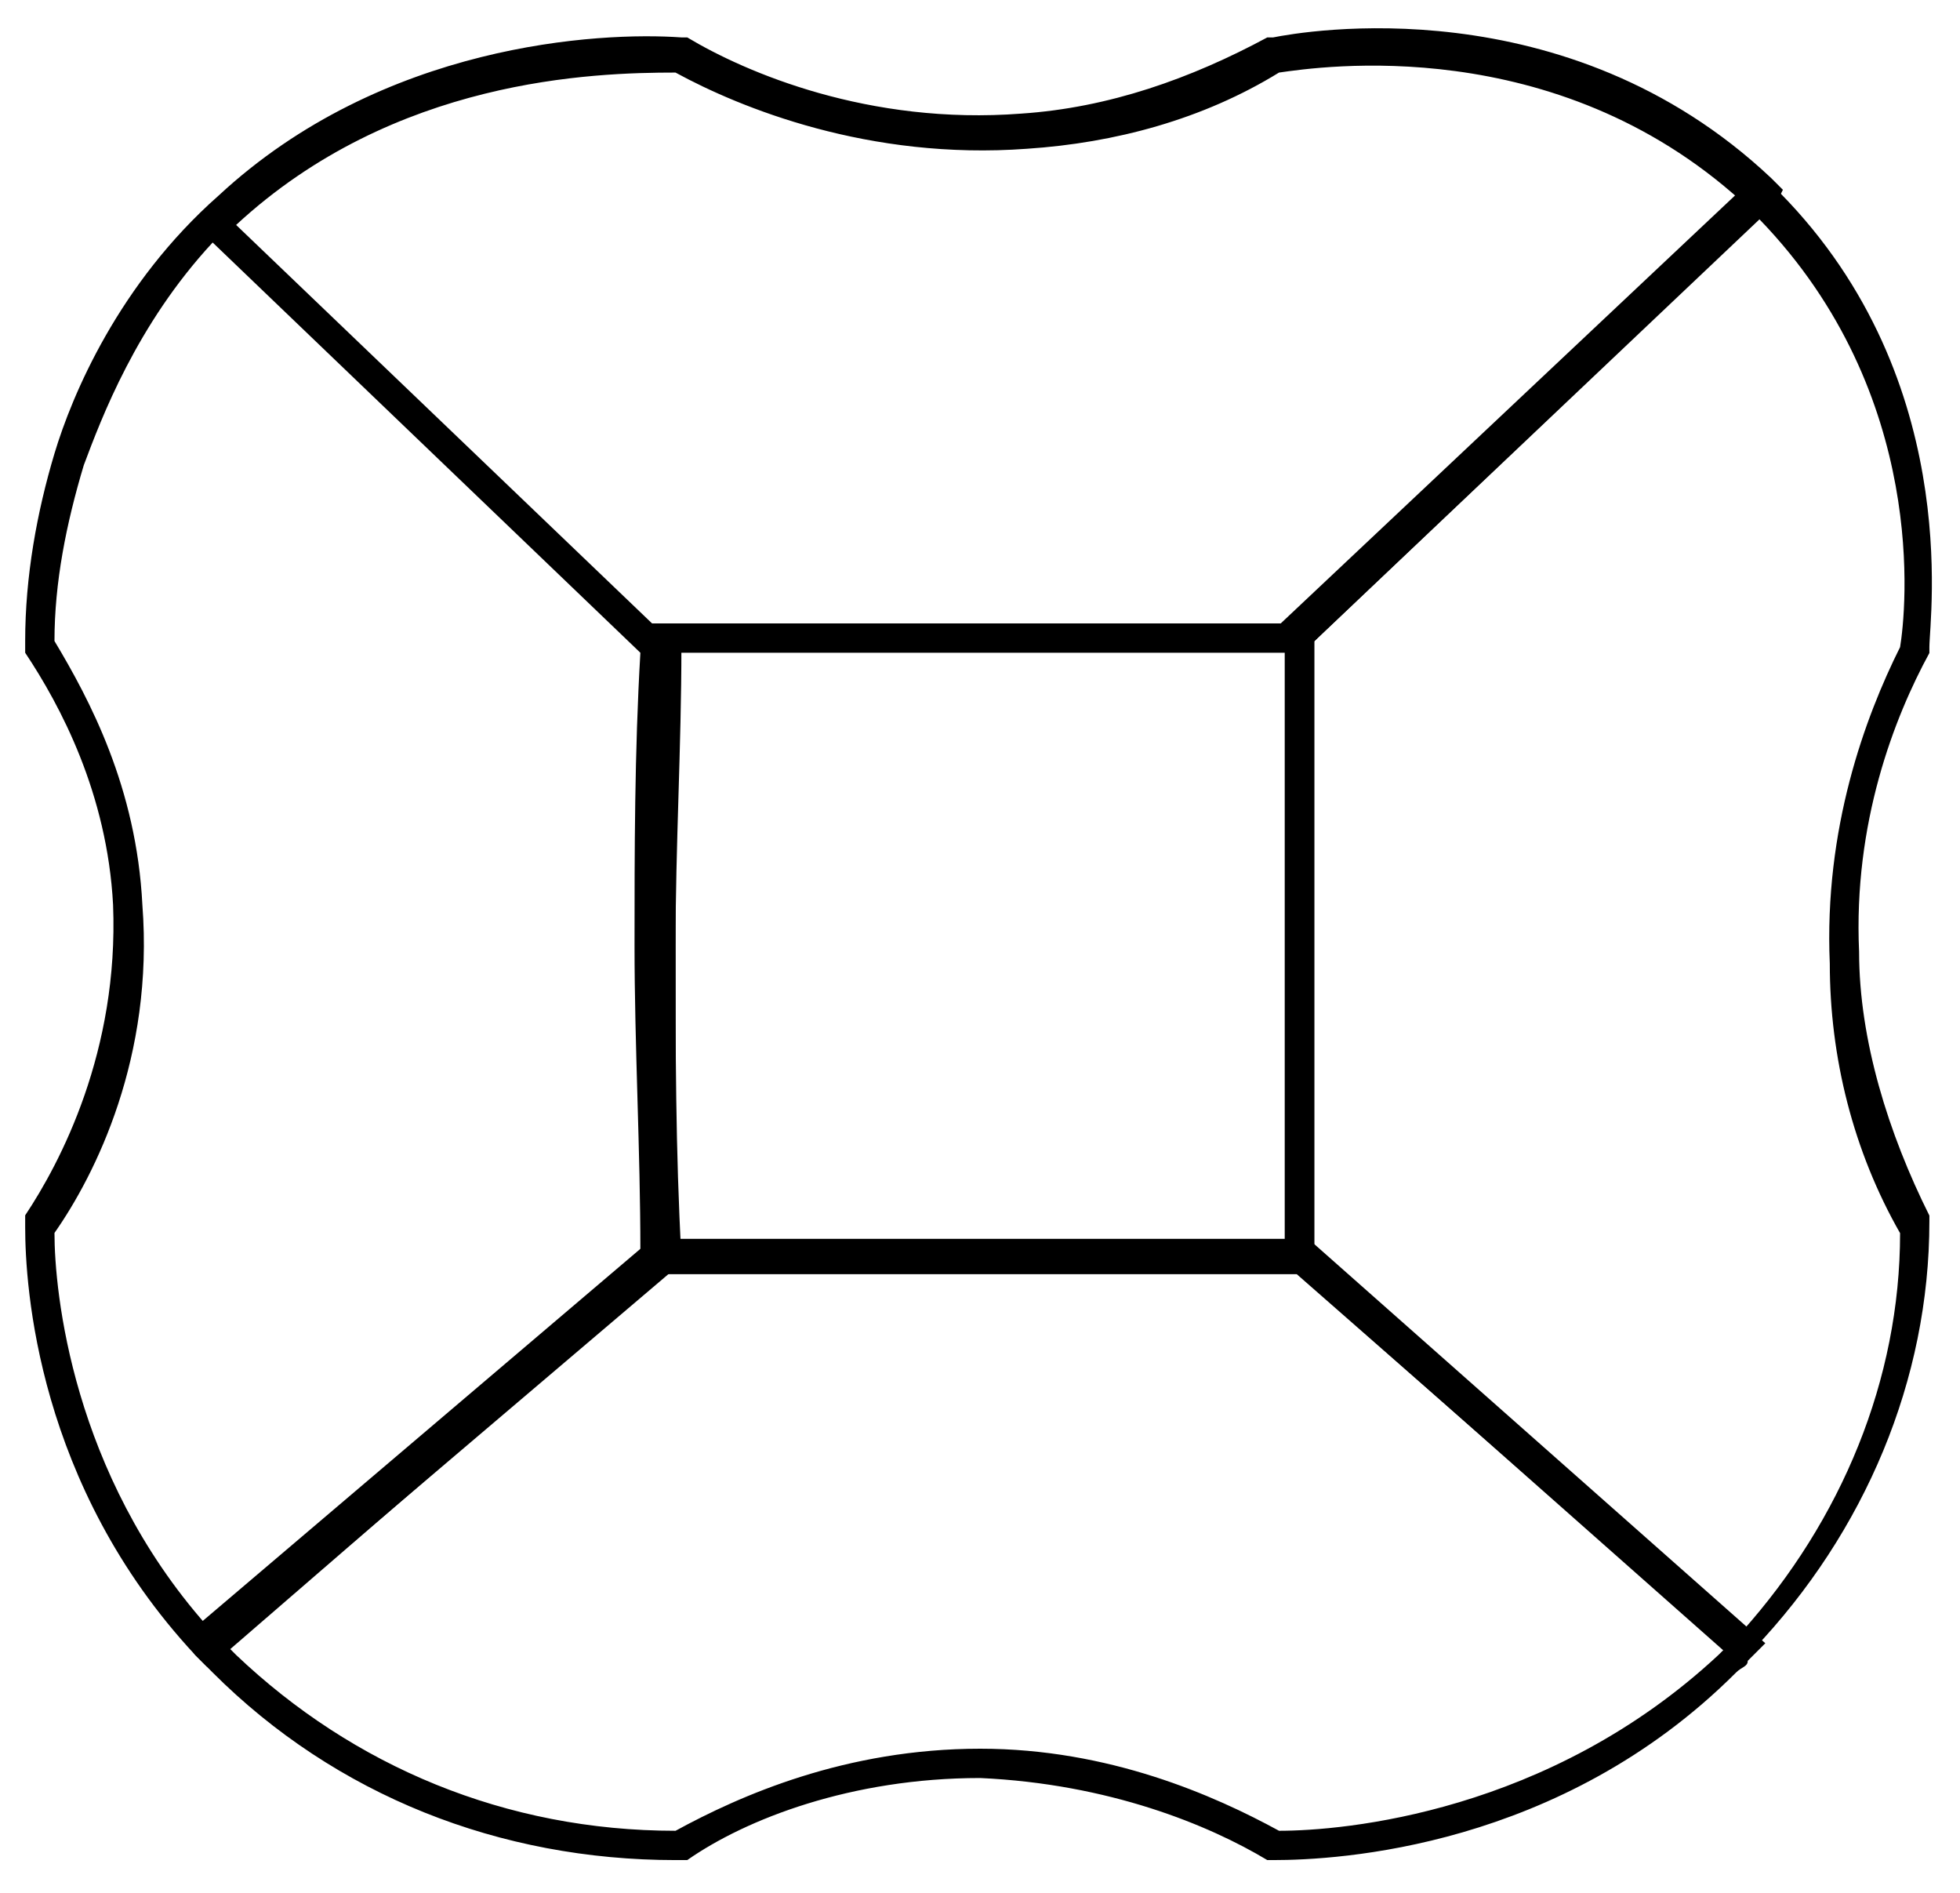 <svg width="58" height="56" viewBox="0 0 58 56" fill="none" xmlns="http://www.w3.org/2000/svg">
<path d="M37.675 55.031H37.502C35.768 53.99 32.821 52.777 29.006 52.603C25.192 52.603 22.071 53.817 20.337 55.031H20.164H19.991C14.789 55.031 9.935 53.123 6.294 49.483C6.12 49.309 5.947 49.136 5.774 48.962L5.427 48.442L19.297 36.652H38.716L52.239 48.616L51.719 49.136C51.719 49.309 51.546 49.309 51.372 49.483C46.171 54.684 39.583 55.031 37.675 55.031ZM6.814 48.789L6.987 48.962C10.455 52.257 14.963 54.164 19.991 54.164C21.898 53.123 25.019 51.736 29.006 51.736C32.821 51.736 35.942 53.123 37.849 54.164C39.756 54.164 45.824 53.644 50.852 48.962L51.026 48.789L38.369 37.693H19.644L6.814 48.789Z" fill="black"/>
<path d="M6.12 49.307L5.773 48.96C1.092 43.932 0.745 38.037 0.745 36.303V36.13V35.956C1.785 34.396 3.519 31.102 3.346 26.767C3.172 23.473 1.785 20.872 0.745 19.312V19.139V18.965C0.745 17.058 1.092 15.151 1.612 13.417C2.132 11.683 3.519 8.389 6.467 5.788C11.321 1.281 17.736 0.934 20.164 1.107H20.337C22.071 2.147 25.712 3.708 30.22 3.361C32.82 3.188 35.248 2.321 37.502 1.107H37.675C38.542 0.934 46.344 -0.453 52.412 5.268L52.759 5.615L52.586 5.962L38.715 19.139H20.164C20.164 22.086 19.99 25.034 19.99 27.981C19.99 30.928 19.99 34.049 20.164 37.17V37.344L19.99 37.517L6.12 49.307ZM1.612 36.477C1.612 38.211 2.132 43.585 6.12 48.093L18.95 36.997C18.95 34.049 18.777 30.928 18.777 27.981C18.777 25.207 18.777 22.259 18.95 19.312L6.293 7.175C4.039 9.603 2.999 12.377 2.479 13.764C1.959 15.498 1.612 17.232 1.612 18.965C2.652 20.699 4.039 23.3 4.213 26.767C4.559 31.275 2.826 34.743 1.612 36.477ZM6.987 6.655L19.297 18.445H19.47H38.195L51.545 5.962C45.997 0.934 39.062 1.974 37.848 2.147C35.594 3.535 32.994 4.228 30.393 4.401C25.712 4.748 21.898 3.188 19.99 2.147C17.563 2.147 11.668 2.321 6.987 6.655Z" fill="black"/>
<path d="M51.546 49.313L38.022 37.35V19.145H37.155L52.066 5.102L52.413 5.448C58.134 10.996 57.094 18.278 57.094 19.145V19.319C56.054 21.226 54.84 24.347 55.014 28.161C55.014 30.762 55.88 33.536 57.094 35.963V36.137C57.094 40.818 55.187 45.326 51.893 48.793L51.546 49.313ZM38.889 37.177L51.546 48.273C54.493 44.979 56.227 40.818 56.227 36.483C54.84 34.056 54.147 31.282 54.147 28.508C53.973 24.52 55.187 21.226 56.227 19.145C56.4 18.105 57.094 11.69 52.066 6.489L38.889 18.972V37.177Z" fill="black"/>
<path d="M38.889 37.691H19.123V18.445H19.47H39.409L38.889 18.965V37.691ZM19.99 36.824H38.022V19.312H19.99V36.824Z" fill="black"/>
<path d="M38.022 37.347V18.969H38.888V37.347H38.022Z" fill="black"/>
</svg>
